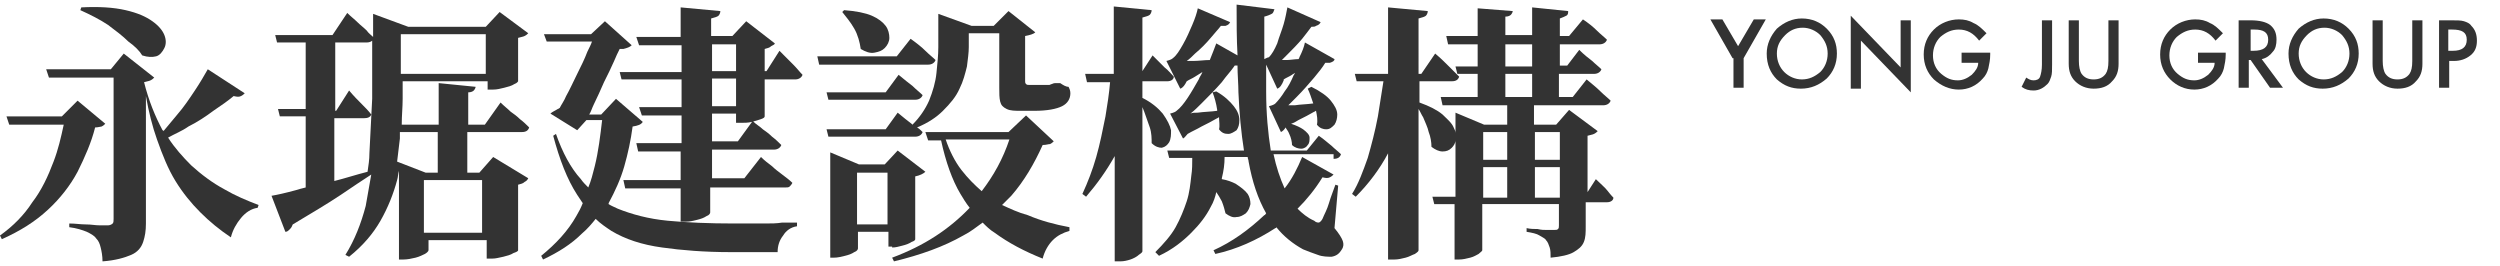 <?xml version="1.0" encoding="utf-8"?>
<!-- Generator: Adobe Illustrator 25.0.0, SVG Export Plug-In . SVG Version: 6.00 Build 0)  -->
<svg version="1.1" id="圖層_1" xmlns="http://www.w3.org/2000/svg" xmlns:xlink="http://www.w3.org/1999/xlink" x="0px" y="0px"
	 viewBox="0 0 270.7 28.8" style="enable-background:new 0 0 270.7 28.8;" xml:space="preserve">
<style type="text/css">
	.st0{fill:#333333;}
</style>
<g>
	<g>
		<path class="st0" d="M187.6,6.3l-2.4-4.2h1.3l1.7,2.9l1.7-2.9h1.3l-2.4,4.2v3.2h-1.1V6.3z"/>
		<path class="st0" d="M191.3,5.8c0-1,0.4-1.9,1.1-2.7c0.8-0.7,1.7-1.1,2.7-1.1c1.1,0,2,0.4,2.7,1.1c0.8,0.8,1.1,1.7,1.1,2.7
			c0,1.1-0.4,2-1.1,2.7c-0.8,0.7-1.7,1.1-2.8,1.1c-1,0-1.8-0.3-2.6-1C191.7,7.9,191.3,7,191.3,5.8z M192.4,5.8c0,0.8,0.3,1.5,0.8,2
			c0.5,0.5,1.2,0.8,1.9,0.8c0.8,0,1.4-0.3,2-0.8c0.5-0.5,0.8-1.2,0.8-2c0-0.8-0.3-1.4-0.8-2c-0.5-0.5-1.2-0.8-1.9-0.8
			c-0.8,0-1.4,0.3-1.9,0.8C192.7,4.4,192.4,5,192.4,5.8z"/>
		<path class="st0" d="M200.4,9.5V1.7l5.4,5.6V2.2h1.1V10l-5.4-5.6v5.2H200.4z"/>
		<path class="st0" d="M212.5,5.7h3v0.2c0,0.6-0.1,1-0.2,1.5c-0.1,0.4-0.3,0.8-0.6,1.1c-0.7,0.8-1.6,1.2-2.6,1.2
			c-1,0-1.9-0.4-2.7-1.1c-0.7-0.7-1.1-1.6-1.1-2.7c0-1.1,0.4-2,1.1-2.7c0.7-0.7,1.7-1.1,2.7-1.1c0.6,0,1.1,0.1,1.6,0.4
			c0.5,0.2,0.9,0.6,1.4,1.1l-0.8,0.8c-0.6-0.8-1.3-1.2-2.2-1.2c-0.8,0-1.4,0.3-2,0.8c-0.5,0.5-0.8,1.2-0.8,2c0,0.8,0.3,1.5,0.9,2
			c0.6,0.5,1.1,0.7,1.8,0.7c0.5,0,1-0.2,1.5-0.6c0.4-0.4,0.7-0.8,0.7-1.3h-1.8V5.7z"/>
		<path class="st0" d="M222.2,2.2v4.8c0,0.6,0,1-0.1,1.3c-0.1,0.3-0.2,0.6-0.4,0.8c-0.4,0.4-0.9,0.7-1.5,0.7c-0.5,0-0.9-0.1-1.3-0.4
			l0.5-1c0.3,0.2,0.5,0.3,0.8,0.3c0.3,0,0.6-0.1,0.7-0.4c0.1-0.3,0.2-0.7,0.2-1.3V2.2H222.2z"/>
		<path class="st0" d="M225.1,2.2v4.4c0,0.6,0.1,1.1,0.3,1.4c0.3,0.4,0.7,0.6,1.3,0.6c0.6,0,1-0.2,1.3-0.6c0.2-0.3,0.3-0.7,0.3-1.4
			V2.2h1.1v4.7c0,0.8-0.2,1.4-0.7,1.9c-0.5,0.6-1.2,0.8-2,0.8c-0.8,0-1.5-0.3-2-0.8c-0.5-0.5-0.7-1.1-0.7-1.9V2.2H225.1z"/>
		<path class="st0" d="M238,5.7h3v0.2c0,0.6-0.1,1-0.2,1.5c-0.1,0.4-0.3,0.8-0.6,1.1c-0.7,0.8-1.6,1.2-2.6,1.2c-1,0-1.9-0.4-2.6-1.1
			c-0.7-0.7-1.1-1.6-1.1-2.7c0-1.1,0.4-2,1.1-2.7c0.7-0.7,1.7-1.1,2.7-1.1c0.6,0,1.1,0.1,1.6,0.4c0.5,0.2,0.9,0.6,1.4,1.1l-0.8,0.8
			c-0.6-0.8-1.3-1.2-2.2-1.2c-0.8,0-1.4,0.3-2,0.8c-0.5,0.5-0.8,1.2-0.8,2c0,0.8,0.3,1.5,0.9,2c0.6,0.5,1.1,0.7,1.8,0.7
			c0.5,0,1-0.2,1.5-0.6c0.4-0.4,0.7-0.8,0.7-1.3H238V5.7z"/>
		<path class="st0" d="M244.9,6.4l2.3,3.1h-1.4l-2.1-3h-0.2v3h-1.1V2.2h1.3c1,0,1.7,0.2,2.1,0.5c0.5,0.4,0.7,0.9,0.7,1.6
			c0,0.5-0.1,1-0.4,1.3C245.8,6,245.4,6.3,244.9,6.4z M243.6,5.5h0.4c1.1,0,1.6-0.4,1.6-1.2c0-0.8-0.5-1.1-1.5-1.1h-0.4V5.5z"/>
		<path class="st0" d="M247.8,5.8c0-1,0.4-1.9,1.1-2.7c0.8-0.7,1.7-1.1,2.7-1.1c1.1,0,2,0.4,2.7,1.1c0.8,0.8,1.1,1.7,1.1,2.7
			c0,1.1-0.4,2-1.1,2.7c-0.8,0.7-1.7,1.1-2.8,1.1c-1,0-1.8-0.3-2.6-1C248.2,7.9,247.8,7,247.8,5.8z M248.9,5.8c0,0.8,0.3,1.5,0.8,2
			c0.5,0.5,1.2,0.8,1.9,0.8c0.8,0,1.4-0.3,2-0.8c0.5-0.5,0.8-1.2,0.8-2c0-0.8-0.3-1.4-0.8-2c-0.5-0.5-1.2-0.8-1.9-0.8
			c-0.8,0-1.4,0.3-1.9,0.8C249.2,4.4,248.9,5,248.9,5.8z"/>
		<path class="st0" d="M258,2.2v4.4c0,0.6,0.1,1.1,0.3,1.4c0.3,0.4,0.7,0.6,1.3,0.6c0.6,0,1-0.2,1.3-0.6c0.2-0.3,0.3-0.7,0.3-1.4
			V2.2h1.1v4.7c0,0.8-0.2,1.4-0.7,1.9c-0.5,0.6-1.2,0.8-2,0.8s-1.5-0.3-2-0.8c-0.5-0.5-0.7-1.1-0.7-1.9V2.2H258z"/>
		<path class="st0" d="M265.2,6.5v3h-1.1V2.2h1.3c0.6,0,1.1,0,1.4,0.1c0.3,0.1,0.6,0.2,0.8,0.5c0.4,0.4,0.6,0.9,0.6,1.6
			c0,0.7-0.2,1.2-0.7,1.6s-1.1,0.6-1.8,0.6H265.2z M265.2,5.5h0.4c1,0,1.5-0.4,1.5-1.2c0-0.8-0.5-1.1-1.6-1.1h-0.4V5.5z"/>
	</g>
</g>
<g>
	<path class="st0" d="M20.7,17.9c-0.9-0.9-1.8-1.9-2.5-3c0.7-0.4,1.5-0.7,2.2-1.2c1-0.5,1.9-1.1,2.7-1.7c0.9-0.6,1.6-1.1,2.2-1.6
		c0.4,0.1,0.6,0.1,0.8,0s0.3-0.2,0.4-0.3l-4-2.6c-0.4,0.7-0.8,1.4-1.4,2.3c-0.6,0.9-1.2,1.8-1.9,2.6c-0.5,0.6-1,1.2-1.5,1.8
		c0,0,0-0.1-0.1-0.1c-0.8-1.5-1.5-3.2-2-5.2V8.9c0.3-0.1,0.5-0.1,0.7-0.2c0.2-0.1,0.3-0.2,0.4-0.3l-3.3-2.6L12,7.5H5l0.3,0.9h7v15.3
		c0,0.2,0,0.4-0.1,0.5c-0.1,0.1-0.3,0.2-0.5,0.2c-0.2,0-0.5,0-0.9,0c-0.5,0-0.9-0.1-1.5-0.1s-1.1-0.1-1.8-0.1v0.4
		c0.8,0.1,1.4,0.3,1.9,0.5c0.4,0.2,0.8,0.4,1,0.7c0.3,0.3,0.4,0.6,0.5,1c0.1,0.4,0.2,0.9,0.2,1.5c1.4-0.1,2.4-0.4,3.1-0.7
		c0.7-0.3,1.1-0.8,1.3-1.4c0.2-0.6,0.3-1.2,0.3-2V10.4c0.3,1.7,0.7,3.3,1.2,4.7c0.6,1.7,1.2,3.2,2,4.5c0.8,1.3,1.7,2.4,2.7,3.4
		c1,1,2.1,1.9,3.3,2.7c0.2-0.8,0.6-1.5,1.1-2.1c0.5-0.6,1.1-1,1.8-1.1l0.1-0.3c-1.3-0.5-2.5-1-3.7-1.7C23,19.8,21.8,18.9,20.7,17.9z
		"/>
	<path class="st0" d="M10.3,13.8c0.3,0,0.6-0.1,0.7-0.1c0.2-0.1,0.3-0.2,0.4-0.3l-3-2.5l-1.7,1.7h-6l0.3,0.9h5.9
		c-0.3,1.4-0.6,2.7-1.1,4c-0.6,1.6-1.3,3.1-2.3,4.4c-0.9,1.4-2.1,2.6-3.5,3.6l0.2,0.4c2-0.9,3.6-1.9,5-3.2c1.3-1.2,2.4-2.6,3.2-4.1
		C9.2,17,9.9,15.4,10.3,13.8z"/>
	<path class="st0" d="M13.9,4.5C14.6,5,15.1,5.5,15.4,6c0.6,0.2,1.1,0.2,1.5,0.1s0.7-0.5,0.9-0.9c0.2-0.4,0.2-0.9,0-1.4
		c-0.2-0.5-0.6-1-1.3-1.5c-0.7-0.5-1.6-0.9-2.9-1.2s-2.9-0.4-4.8-0.3L8.7,1.1c1.1,0.5,2.1,1,3,1.6C12.5,3.3,13.3,3.9,13.9,4.5z"/>
	<path class="st0" d="M55.3,12.1c-0.3-0.3-0.7-0.6-1.1-1l-1.7,2.4h-1.8V10c0.3,0,0.5-0.1,0.6-0.2c0.1-0.1,0.2-0.3,0.2-0.4l-4-0.4
		v4.5h-4c0-1,0.1-1.9,0.1-2.8V8.8h9.2v0.9h0.6c0.4,0,0.8-0.1,1.2-0.2c0.4-0.1,0.8-0.2,1.1-0.4c0.3-0.1,0.4-0.3,0.4-0.3V4.1
		c0.3-0.1,0.5-0.1,0.7-0.2c0.2-0.1,0.3-0.2,0.4-0.3l-3.1-2.3l-1.5,1.6h-8.4l-3.8-1.4v1.1v0.3v1.1c-0.2-0.2-0.5-0.4-0.7-0.7
		c-0.3-0.3-0.7-0.6-1-0.9c-0.3-0.3-0.7-0.6-1.1-1l-1.6,2.4h-2.9h-3.3l0.2,0.8h3.1v7.2h-3l0.2,0.8h2.8v7.7c-0.4,0.1-0.8,0.2-1.1,0.3
		c-1.1,0.3-2,0.5-2.6,0.6l1.5,3.9c0.2,0,0.3-0.1,0.5-0.3s0.2-0.3,0.3-0.5c2-1.2,3.7-2.2,5.2-3.2c1.3-0.9,2.4-1.6,3.3-2.2
		c-0.2,1.1-0.4,2.3-0.6,3.4c-0.5,1.9-1.2,3.7-2.2,5.3l0.4,0.2c1.5-1.2,2.6-2.5,3.4-3.9c0.8-1.4,1.4-2.9,1.8-4.4
		c0.1-0.3,0.1-0.7,0.2-1v0.1v9.5h0.5c0.4,0,0.9-0.1,1.3-0.2s0.8-0.3,1-0.4s0.4-0.3,0.4-0.4v-1.1h6.3V28h0.6c0.4,0,0.7-0.1,1.2-0.2
		c0.4-0.1,0.8-0.2,1.1-0.4c0.3-0.1,0.5-0.2,0.5-0.3v-7.1c0.3-0.1,0.5-0.1,0.7-0.3c0.2-0.1,0.3-0.2,0.4-0.4L53.4,17l-1.5,1.7h-1.3
		v-4.4h5.9c0.5,0,0.7-0.2,0.8-0.5c-0.3-0.3-0.6-0.6-1-0.9C56,12.6,55.6,12.3,55.3,12.1z M40,16.6c0,0.7-0.1,1.3-0.2,2
		c-1.2,0.3-2.4,0.7-3.6,1v-6.8h3.2c0.4,0,0.7-0.1,0.8-0.4c-0.3-0.4-0.6-0.7-1-1.1c-0.4-0.4-0.9-0.9-1.4-1.5l-1.4,2.2h-0.1V4.6h3.4
		c0.3,0,0.5-0.1,0.6-0.2v6.3C40.2,12.6,40.1,14.6,40,16.6z M52.6,3.7V8h-9.2V3.7H52.6z M52.2,19.5v5.7h-6.3v-5.7H52.2z M47.4,18.7
		h-1.3L43,17.5c0.1-0.8,0.2-1.6,0.3-2.5c0-0.2,0-0.5,0-0.7h4.1V18.7z"/>
	<path class="st0" d="M82.8,24.2c-0.7,0-1.3,0-1.9,0c-0.6,0-1.1,0-1.4,0c-2.7,0-5.1-0.1-7.2-0.3c-2.1-0.2-3.9-0.7-5.4-1.3
		c-0.4-0.2-0.7-0.3-1-0.5c0,0,0,0,0-0.1c0.7-1.3,1.3-2.6,1.7-4c0.4-1.4,0.7-2.8,0.9-4.3c0.6-0.1,0.9-0.2,1.1-0.5l-2.9-2.5l-1.6,1.7
		h-1.3c0.2-0.3,0.3-0.7,0.5-1.1c0.4-0.8,0.7-1.5,1.1-2.4c0.4-0.8,0.8-1.6,1.1-2.3c0.2-0.5,0.4-0.9,0.6-1.3c0.1,0,0.3,0,0.4,0
		c0.4-0.1,0.7-0.2,0.9-0.4l-2.9-2.6L64,3.7h-5.1l0.3,0.8h4.9c-0.1,0.3-0.3,0.7-0.5,1.1c-0.3,0.8-0.7,1.6-1.1,2.4s-0.8,1.7-1.2,2.4
		c-0.2,0.5-0.5,0.9-0.7,1.3c-0.1,0-0.1,0.1-0.2,0.1c-0.3,0.2-0.6,0.3-0.8,0.5l2.9,1.8l1-1.1h1.7c-0.2,1.7-0.4,3.4-0.8,5
		c-0.2,0.8-0.4,1.6-0.7,2.3c-0.3-0.3-0.6-0.6-0.8-0.9c-1.1-1.2-2-2.9-2.7-4.9l-0.3,0.2c0.7,2.6,1.5,4.7,2.6,6.4
		c0.2,0.3,0.4,0.6,0.6,0.9c-0.2,0.5-0.4,0.9-0.7,1.4c-0.9,1.6-2.2,3-3.8,4.3l0.2,0.4c1.7-0.8,3.1-1.7,4.2-2.8
		c0.6-0.5,1.1-1.1,1.5-1.6c0.5,0.5,1.1,0.9,1.7,1.3c1.5,0.9,3.3,1.5,5.5,1.8c2.1,0.3,4.6,0.5,7.4,0.5c0.4,0,0.9,0,1.6,0s1.3,0,1.9,0
		s1.2,0,1.6,0c0-0.7,0.2-1.3,0.6-1.8c0.3-0.5,0.8-0.9,1.5-1v-0.4c-0.5,0-1,0-1.6,0C84.1,24.2,83.5,24.2,82.8,24.2z"/>
	<path class="st0" d="M84.4,5.5L83,7.7h-0.2V5.3c0.3-0.1,0.5-0.1,0.7-0.3c0.2-0.1,0.4-0.2,0.4-0.3l-3.1-2.4l-1.5,1.6h-2.3V2
		c0.4-0.1,0.7-0.2,0.8-0.3c0.1-0.1,0.2-0.3,0.2-0.5l-4.3-0.4v3.2h-4.8l0.3,0.9h4.6v2.9h-6.7l0.2,0.8h6.5v3h-4.6l0.3,0.9h4.3v3h-4.9
		l0.2,0.9h4.6v3.1h-6.2l0.2,0.9h6v3.6h0.6c0.4,0,0.8-0.1,1.2-0.2c0.4-0.1,0.7-0.2,1-0.4c0.3-0.1,0.4-0.3,0.4-0.4v-2.7H85
		c0.2,0,0.4,0,0.5-0.1c0.1-0.1,0.2-0.2,0.3-0.4c-0.3-0.3-0.7-0.6-1.1-0.9c-0.4-0.3-0.8-0.6-1.1-0.9c-0.4-0.3-0.8-0.6-1.2-1l-1.8,2.3
		h-3.5v-3.1h6.7c0.4,0,0.7-0.2,0.8-0.5c-0.3-0.3-0.6-0.6-1-0.9c-0.3-0.3-0.7-0.6-1-0.8c-0.3-0.3-0.7-0.5-1.1-0.9l-1.6,2.2h-2.8v-3
		h2.6v1h0.5c0.4,0,0.8,0,1.2-0.1c0.4-0.1,0.7-0.2,1-0.3s0.4-0.2,0.4-0.3v-4h3.3c0.4,0,0.7-0.2,0.8-0.5c-0.3-0.3-0.6-0.7-1-1.1
		C85.5,6.6,85,6.1,84.4,5.5z M77.1,4.8h2.6v2.9h-2.6V4.8z M79.7,11.5h-2.6v-3h2.6V11.5z"/>
	<path class="st0" d="M114.8,9L114.6,9h-0.3c-0.1,0-0.2,0-0.4,0.1c-0.1,0-0.2,0.1-0.3,0.1c-0.1,0-0.2,0-0.3,0s-0.2,0-0.3,0
		c-0.1,0-0.2,0-0.3,0s-0.3,0-0.4,0h-0.8c-0.2,0-0.3,0-0.4-0.1c-0.1-0.1-0.1-0.2-0.1-0.3V3.9c0.5-0.1,0.9-0.2,1.1-0.4l-2.9-2.3
		l-1.6,1.6h-2.4l-3.6-1.3v1v0.3v2.3c0,0.9-0.1,1.8-0.2,2.8c-0.1,1-0.4,2-0.8,3c-0.4,0.9-1,1.8-1.8,2.6c0,0-0.1-0.1-0.1-0.1
		c-0.4-0.3-0.9-0.7-1.5-1.2L95.9,14h-6.4l0.2,0.8h9.4c0.4,0,0.7-0.2,0.8-0.5c-0.2-0.2-0.4-0.4-0.6-0.5c1.2-0.5,2.1-1.1,2.8-1.8
		c0.8-0.8,1.4-1.5,1.8-2.4c0.4-0.8,0.6-1.6,0.8-2.4c0.1-0.8,0.2-1.5,0.2-2.1V3.6h3.3v5.9c0,0.6,0,1.1,0.1,1.5
		c0.1,0.4,0.3,0.6,0.7,0.8s0.9,0.2,1.6,0.2h1.4c1.4,0,2.4-0.2,3-0.5c0.6-0.3,0.9-0.8,0.9-1.4c0-0.3-0.1-0.5-0.2-0.7
		C115.4,9.4,115.1,9.2,114.8,9z"/>
	<path class="st0" d="M108.5,22.2c0.3-0.3,0.7-0.7,1-1c1.4-1.6,2.5-3.5,3.4-5.5c0.4,0,0.6-0.1,0.8-0.1c0.2-0.1,0.3-0.2,0.4-0.3
		l-3-2.8l-1.9,1.8h-9l0.3,0.9h1.4c0.5,2.3,1.2,4.3,2.1,5.8c0.3,0.5,0.6,1,1,1.5c-2.2,2.3-4.9,4.1-8.4,5.4l0.2,0.4
		c2.9-0.7,5.4-1.6,7.5-2.8c0.8-0.4,1.4-0.9,2.1-1.4c0.4,0.4,0.8,0.8,1.3,1.1c1.5,1.1,3.2,2,5.2,2.8c0.2-0.8,0.6-1.5,1.1-2
		c0.5-0.5,1.1-0.8,1.8-1l0-0.4c-1.6-0.3-3.1-0.7-4.5-1.3C110.2,23,109.4,22.6,108.5,22.2z M102.4,15.1h6.9c-0.7,2.1-1.7,3.9-3,5.6
		c-0.8-0.7-1.5-1.4-2.2-2.3C103.4,17.5,102.8,16.3,102.4,15.1z"/>
	<path class="st0" d="M93.2,5.3c0.5,0.3,1,0.5,1.5,0.4s0.8-0.2,1.1-0.5s0.5-0.7,0.5-1.1c0-0.4-0.1-0.9-0.4-1.3
		c-0.3-0.4-0.8-0.8-1.5-1.1c-0.7-0.3-1.7-0.5-3-0.6l-0.2,0.2c0.4,0.5,0.9,1.1,1.3,1.8C92.9,3.8,93.1,4.6,93.2,5.3z"/>
	<path class="st0" d="M101.3,6.5c-0.3-0.3-0.7-0.6-1.1-1c-0.4-0.4-0.9-0.8-1.6-1.3l-1.5,1.9h-8.6L88.7,7h11.8
		C100.9,7,101.2,6.8,101.3,6.5z"/>
	<path class="st0" d="M95.9,10h-6.4l0.2,0.8h9.4c0.4,0,0.7-0.2,0.8-0.5c-0.3-0.3-0.7-0.6-1.1-1c-0.4-0.3-0.9-0.7-1.5-1.2L95.9,10z"
		/>
	<path class="st0" d="M96.6,26.8c0.4,0,0.7-0.1,1.1-0.2c0.4-0.1,0.7-0.2,1-0.4c0.3-0.1,0.4-0.2,0.4-0.3v-6.8
		c0.5-0.1,0.9-0.3,1.1-0.5l-3-2.3l-1.4,1.5H93l-3.1-1.3v1.3v10.1h0.4c0.4,0,0.8-0.1,1.2-0.2s0.7-0.2,1-0.4c0.3-0.1,0.4-0.3,0.4-0.4
		v-1.8h3.3v1.6H96.6z M92.8,24.3v-5.6h3.3v5.6H92.8z"/>
	<path class="st0" d="M144.4,17.2c0.5,0,0.7-0.2,0.8-0.5c-0.3-0.3-0.7-0.6-1-0.9c-0.4-0.3-0.8-0.7-1.4-1.1l-1.3,1.6h-3.9
		c-0.3-1.9-0.5-4-0.5-6.4c0-0.9,0-1.9,0-2.9l1.2,2.6c0.3-0.1,0.5-0.4,0.7-0.9c0,0,0-0.1,0-0.1c0.3-0.2,0.6-0.3,0.9-0.5
		c0.1-0.1,0.2-0.1,0.3-0.2c0,0.1,0,0.1-0.1,0.2c-0.3,0.7-0.6,1.3-1,1.8c-0.3,0.5-0.7,1-1,1.3c-0.1,0.1-0.3,0.2-0.7,0.3l1.3,2.8
		c0.2-0.1,0.4-0.3,0.5-0.5c0.1,0.2,0.3,0.4,0.4,0.7c0.2,0.4,0.3,0.9,0.3,1.2c0.3,0.3,0.7,0.4,1,0.4c0.3,0,0.6-0.2,0.7-0.4
		c0.2-0.2,0.2-0.5,0.2-0.8c0-0.3-0.3-0.6-0.7-0.9c-0.3-0.2-0.7-0.4-1.3-0.6c0.3-0.1,0.5-0.2,0.8-0.4c0.6-0.3,1.2-0.6,1.7-0.9
		c0.1,0,0.1-0.1,0.2-0.1c0.1,0.5,0.2,1,0.1,1.5c0.3,0.4,0.7,0.5,1,0.5c0.4,0,0.6-0.2,0.9-0.5c0.2-0.3,0.3-0.7,0.3-1.1
		c0-0.5-0.3-1-0.7-1.5c-0.4-0.5-1.1-1-2.1-1.5l-0.4,0.2c0.2,0.4,0.4,1,0.6,1.6c-0.7,0.1-1.4,0.1-2,0.2c-0.2,0-0.5,0-0.7,0
		c0.3-0.3,0.6-0.6,0.9-0.9c0.7-0.7,1.3-1.4,1.9-2.1c0.5-0.6,0.9-1.1,1.2-1.6c0.2,0,0.4,0,0.5,0c0.3-0.1,0.5-0.2,0.5-0.4l-3.2-1.8
		c-0.1,0.5-0.3,1-0.6,1.6c0,0.1-0.1,0.2-0.1,0.2c-0.4,0-0.9,0.1-1.3,0.1c-0.2,0-0.4,0-0.5,0c0.2-0.2,0.4-0.4,0.6-0.6
		c0.5-0.5,1.1-1.1,1.6-1.7c0.4-0.5,0.7-0.9,1-1.3c0.2,0,0.4,0,0.5-0.1c0.3-0.1,0.4-0.2,0.5-0.4l-3.6-1.6c-0.1,0.5-0.2,1.1-0.4,1.8
		c-0.2,0.7-0.5,1.4-0.7,2.1c-0.3,0.7-0.6,1.2-0.9,1.5c-0.1,0-0.3,0.1-0.5,0.2c0-1.5,0-3,0-4.6c0.4-0.1,0.6-0.2,0.8-0.3
		c0.2-0.1,0.2-0.3,0.3-0.5l-4.1-0.5c0,1.9,0,3.7,0.1,5.5l-2.3-1.3c-0.2,0.5-0.4,1.1-0.7,1.8c-0.6,0-1.2,0.1-1.8,0.1
		c-0.3,0-0.5,0-0.7,0c0.3-0.2,0.6-0.5,0.9-0.8c0.6-0.5,1.2-1.1,1.7-1.7c0.4-0.5,0.8-0.9,1.1-1.3c0.2,0,0.4,0,0.5,0
		c0.3-0.1,0.4-0.2,0.5-0.4l-3.5-1.5c-0.1,0.5-0.3,1.1-0.6,1.8c-0.3,0.7-0.6,1.4-1,2.1c-0.4,0.7-0.7,1.2-1.1,1.5
		c-0.1,0.1-0.3,0.2-0.7,0.3l1.5,3c0.3-0.1,0.5-0.4,0.7-0.8c0.3-0.2,0.6-0.3,0.9-0.5c0.3-0.2,0.5-0.3,0.8-0.5
		c-0.1,0.3-0.3,0.5-0.4,0.8c-0.4,0.7-0.8,1.4-1.2,2c-0.4,0.6-0.8,1.1-1.2,1.4c-0.1,0.1-0.3,0.2-0.7,0.3l1.4,2.7
		c0.2-0.1,0.3-0.3,0.5-0.5c0.5-0.3,1-0.5,1.5-0.8c0.6-0.3,1.2-0.6,1.7-0.9c0.1,0,0.1-0.1,0.2-0.1c0,0.4,0.1,0.9,0,1.3
		c0.3,0.4,0.6,0.5,1,0.5c0.3,0,0.6-0.2,0.9-0.4c0.2-0.3,0.3-0.6,0.3-1.1c0-0.5-0.2-1-0.6-1.5c-0.4-0.5-1-1.1-1.9-1.6l-0.4,0.1
		c0.2,0.5,0.4,1.2,0.5,1.9c0,0,0,0,0,0.1c-0.7,0.1-1.4,0.1-2.1,0.2c-0.3,0-0.6,0-0.8,0.1c0.4-0.3,0.8-0.7,1.2-1.1
		c0.8-0.8,1.5-1.5,2.2-2.3c0.5-0.7,1-1.2,1.4-1.8c0.1,0,0.2,0,0.3,0c0,1,0.1,2,0.1,2.9c0.1,2.3,0.3,4.4,0.6,6.3h-8.3l0.2,0.8h2.5
		c0,0.6,0,1.3-0.1,1.9c-0.1,0.9-0.2,1.9-0.5,2.8c-0.3,0.9-0.7,1.9-1.2,2.8c-0.5,0.9-1.3,1.8-2.2,2.7l0.4,0.4
		c1.5-0.7,2.6-1.6,3.5-2.5c0.9-0.9,1.6-1.8,2.1-2.8c0.3-0.5,0.5-1.1,0.6-1.6c0.2,0.3,0.4,0.6,0.6,1c0.2,0.5,0.3,0.9,0.4,1.3
		c0.4,0.3,0.8,0.5,1.2,0.4c0.4,0,0.7-0.2,1-0.4c0.3-0.3,0.4-0.6,0.5-1c0-0.4-0.1-0.8-0.3-1.1c-0.3-0.4-0.7-0.7-1.3-1.1
		c-0.4-0.2-0.9-0.4-1.5-0.5c0,0,0-0.1,0-0.1c0.2-0.8,0.3-1.5,0.3-2.3h2.5c0,0.2,0.1,0.3,0.1,0.5c0.4,2.2,1,4,1.9,5.6
		c-0.1,0.1-0.1,0.2-0.2,0.2c-1.7,1.6-3.5,2.9-5.5,3.8l0.2,0.4c2.3-0.5,4.5-1.5,6.5-2.8c0,0,0.1,0,0.1-0.1c0.8,1,1.8,1.8,2.9,2.4
		c0.5,0.2,1,0.4,1.6,0.6c0.5,0.2,1.1,0.2,1.5,0.2c0.5-0.1,0.8-0.3,1.1-0.8c0.2-0.3,0.2-0.6,0.1-0.9s-0.4-0.8-0.9-1.4l0.4-4.6
		l-0.3-0.1c-0.2,0.6-0.5,1.3-0.7,2s-0.5,1.2-0.7,1.7c-0.1,0.2-0.3,0.4-0.4,0.4s-0.3,0-0.5-0.2c-0.7-0.3-1.3-0.8-1.8-1.3
		c1-1,1.9-2.1,2.7-3.4c0.4,0.1,0.6,0.1,0.8,0c0.2-0.1,0.3-0.2,0.4-0.3l-3.4-1.9c-0.5,1.2-1.1,2.4-1.9,3.4c-0.5-1.1-0.9-2.3-1.2-3.7
		H144.4z"/>
	<path class="st0" d="M125.8,16c0.4-0.1,0.6-0.3,0.8-0.6c0.2-0.4,0.2-0.8,0.2-1.3c-0.1-0.5-0.4-1.1-0.9-1.8
		c-0.5-0.6-1.2-1.2-2.2-1.7V8.8h2.7c0.4,0,0.7-0.2,0.7-0.5c-0.3-0.3-0.6-0.7-1-1c-0.4-0.4-0.8-0.8-1.3-1.3l-1.1,1.7V1.9
		c0.4-0.1,0.7-0.2,0.8-0.3c0.1-0.1,0.2-0.3,0.2-0.5l-4.1-0.4V8h-0.3h-2.8l0.2,0.9h2.5c-0.1,1.2-0.3,2.5-0.5,3.7
		c-0.3,1.5-0.6,3-1,4.4c-0.4,1.4-0.9,2.7-1.5,4l0.4,0.3c1.2-1.4,2.2-2.8,3.1-4.4v11.4h0.6c0.4,0,0.8-0.1,1.1-0.2s0.7-0.3,0.9-0.5
		c0.3-0.2,0.4-0.3,0.4-0.4V11.6c0.1,0.2,0.1,0.3,0.2,0.5c0.2,0.6,0.4,1.1,0.6,1.7c0.2,0.6,0.2,1.2,0.2,1.7
		C125.1,15.9,125.5,16,125.8,16z"/>
	<path class="st0" d="M174.1,20.7c-0.3-0.4-0.8-0.8-1.3-1.3l-0.9,1.4v-6.1c0.3-0.1,0.5-0.1,0.7-0.2c0.2-0.1,0.3-0.2,0.4-0.3
		l-3.1-2.3l-1.4,1.6h-2.4v-2.1h7.5c0.4,0,0.7-0.2,0.8-0.5c-0.3-0.3-0.7-0.6-1.1-1c-0.4-0.4-0.9-0.8-1.5-1.3l-1.5,1.9h-1.5V8h3.8
		c0.4,0,0.7-0.2,0.8-0.5c-0.3-0.3-0.7-0.6-1-0.9c-0.4-0.3-0.9-0.7-1.4-1.2l-1.3,1.7h-0.8V4.8h4.3c0.4,0,0.7-0.2,0.8-0.5
		c-0.3-0.3-0.7-0.6-1.1-1c-0.4-0.4-0.9-0.8-1.5-1.2l-1.5,1.8h-1V2c0.3-0.1,0.5-0.2,0.7-0.3s0.2-0.3,0.2-0.5l-3.9-0.4v3H163v-2
		c0.3,0,0.5-0.1,0.6-0.2c0.1-0.1,0.2-0.3,0.2-0.4L160,0.9v3h-3.4l0.2,0.9h3.2v2.4h-2.4l0.2,0.8h2.2v2.5H156l0.2,0.9h7v2.1h-2.5
		l-3.1-1.3v1.3v0.9c0-0.2-0.1-0.4-0.2-0.6c-0.2-0.5-0.7-0.9-1.2-1.4c-0.6-0.5-1.4-0.9-2.5-1.3V8.8h3.5c0.5,0,0.7-0.2,0.8-0.5
		c-0.3-0.3-0.7-0.7-1.1-1.1c-0.4-0.4-0.9-0.9-1.5-1.4L153.9,8h-0.3V2c0.4-0.1,0.7-0.2,0.8-0.3c0.1-0.1,0.2-0.3,0.2-0.5l-4.3-0.4V8
		H150h-3.3l0.2,0.8h2.9c-0.2,1.3-0.4,2.5-0.6,3.8c-0.3,1.6-0.7,3.1-1.1,4.5c-0.5,1.4-1,2.8-1.7,3.9l0.4,0.3c1.4-1.4,2.6-3,3.5-4.7
		v11.5h0.7c0.4,0,0.8-0.1,1.2-0.2c0.4-0.1,0.7-0.3,1-0.4c0.3-0.2,0.4-0.3,0.4-0.4V11.8c0.2,0.3,0.3,0.6,0.5,0.9
		c0.2,0.5,0.5,1.1,0.6,1.6c0.2,0.5,0.3,1.1,0.3,1.6c0.4,0.3,0.8,0.5,1.2,0.5c0.4,0,0.7-0.1,1-0.4c0.2-0.2,0.4-0.5,0.4-0.8v6.1h-2.5
		l0.2,0.8h2.2v6h0.5c0.4,0,0.8-0.1,1.2-0.2c0.4-0.1,0.7-0.3,0.9-0.4c0.2-0.2,0.4-0.3,0.4-0.4v-5h8.3v2.3c0,0.2,0,0.3-0.1,0.4
		c-0.1,0.1-0.2,0.1-0.5,0.1c-0.1,0-0.4,0-0.7,0c-0.3,0-0.6,0-1-0.1c-0.3,0-0.8,0-1.2-0.1v0.4c0.6,0.1,1.1,0.2,1.4,0.4
		c0.3,0.2,0.6,0.3,0.7,0.5c0.2,0.2,0.3,0.5,0.4,0.8c0.1,0.3,0.1,0.7,0.1,1.1c1.1-0.1,2-0.3,2.5-0.6c0.5-0.3,0.9-0.6,1.1-1.1
		c0.2-0.5,0.2-1,0.2-1.7v-2.6h2.3c0.4,0,0.7-0.2,0.7-0.5C174.7,21.4,174.4,21.1,174.1,20.7z M163,4.8h2.9v2.4H163V4.8z M163,8h2.9
		v2.5H163V8z M168.9,14.3v3h-2.7v-3H168.9z M163.2,14.3v3h-2.6v-3H163.2z M160.6,18.1h2.6v3.3h-2.6V18.1z M166.2,21.4v-3.3h2.7v3.3
		H166.2z"/>
</g>
</svg>

